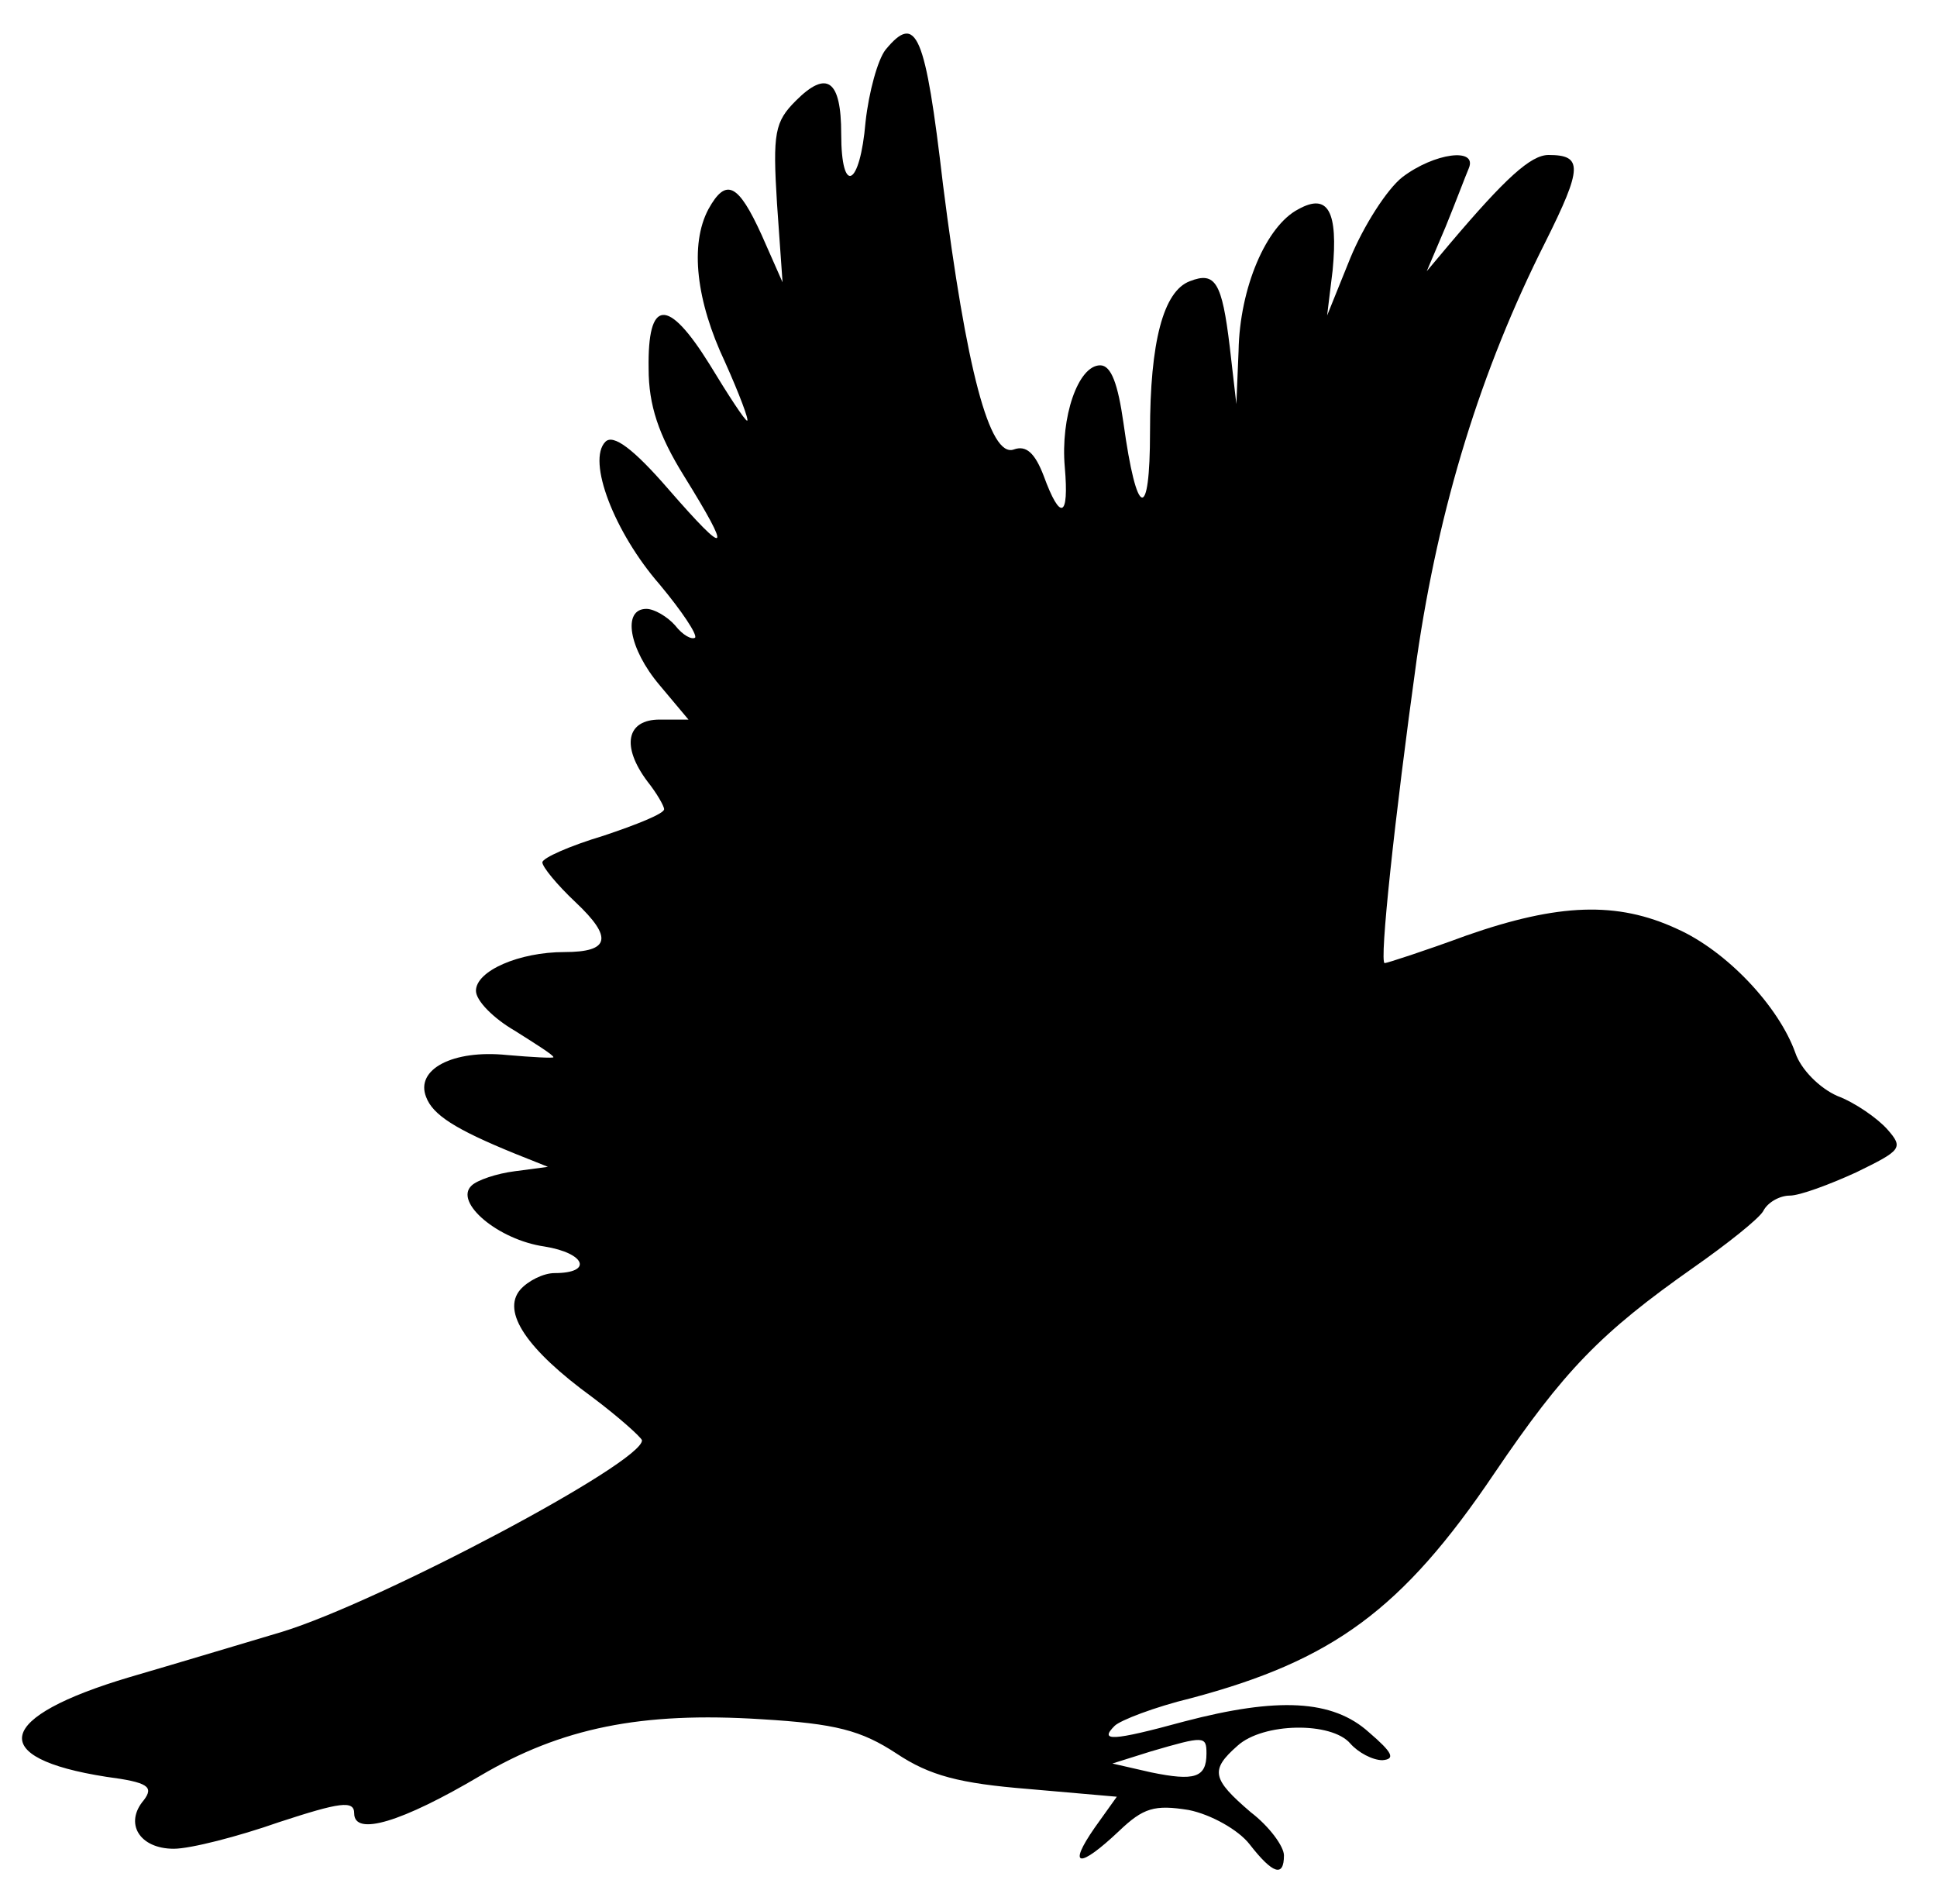 <?xml version="1.0" standalone="no"?>
<!DOCTYPE svg PUBLIC "-//W3C//DTD SVG 20010904//EN"
 "http://www.w3.org/TR/2001/REC-SVG-20010904/DTD/svg10.dtd">
<svg version="1.0" xmlns="http://www.w3.org/2000/svg"
 width="175pt" height="172pt" viewBox="0 0 175 172"
 preserveAspectRatio="xMidYMid meet">
<g transform="translate(0,172) scale(0.1,-0.1)"
fill="#000000" stroke="none">
<path d="M800 1675 c-7 -9 -15 -38 -18 -65 -5 -59 -22 -67 -22 -11 0 49 -13
58 -41 30 -19 -19 -21 -29 -17 -93 l5 -71 -19 43 c-21 46 -32 52 -48 23 -17
-32 -11 -83 15 -138 13 -29 22 -53 20 -53 -2 0 -17 23 -34 51 -38 61 -56 59
-55 -4 0 -33 9 -60 32 -97 44 -71 40 -74 -14 -12 -32 37 -50 50 -57 43 -17
-17 8 -82 49 -129 20 -24 34 -45 32 -48 -3 -2 -11 2 -18 11 -7 8 -19 15 -26
15 -22 0 -16 -36 12 -69 l26 -31 -26 0 c-30 0 -35 -24 -11 -56 8 -10 15 -22
15 -25 0 -4 -25 -14 -55 -24 -30 -9 -55 -20 -55 -24 0 -4 13 -20 30 -36 34
-32 31 -45 -10 -45 -41 0 -80 -17 -80 -35 0 -9 16 -25 35 -36 19 -12 35 -22
35 -24 0 -1 -19 0 -42 2 -49 5 -83 -13 -73 -38 6 -16 26 -29 80 -51 l30 -12
-30 -4 c-16 -2 -34 -8 -39 -13 -16 -15 24 -49 66 -55 37 -6 44 -24 9 -24 -10
0 -24 -7 -31 -15 -17 -20 6 -54 65 -97 24 -18 44 -36 45 -39 1 -20 -237 -146
-325 -173 -27 -8 -90 -27 -138 -41 -121 -36 -130 -73 -21 -90 38 -5 43 -9 34
-21 -18 -21 -4 -44 27 -44 15 0 58 11 95 24 55 18 68 20 68 8 0 -21 43 -8 114
34 73 43 145 58 254 51 67 -4 90 -10 122 -31 30 -20 57 -27 119 -32 l80 -7
-20 -28 c-25 -36 -14 -37 22 -3 22 21 32 24 63 19 20 -4 45 -18 55 -31 21 -27
31 -30 31 -10 0 8 -13 26 -30 39 -35 30 -37 38 -12 60 23 21 85 22 102 2 7 -8
20 -15 29 -15 12 1 9 7 -12 25 -33 30 -83 32 -167 10 -66 -18 -77 -18 -63 -4
5 5 36 17 69 25 128 34 191 80 274 203 63 93 96 127 180 186 30 21 59 44 63
51 4 8 15 14 24 14 9 0 36 10 60 21 41 20 43 22 28 39 -9 10 -29 24 -45 30
-16 7 -33 24 -38 39 -15 42 -62 92 -107 112 -54 25 -107 23 -190 -6 -38 -14
-72 -25 -74 -25 -5 0 9 131 29 275 20 138 58 261 116 376 34 68 34 79 3 79
-16 0 -39 -21 -89 -80 l-21 -25 17 40 c9 22 18 46 21 53 8 19 -31 14 -60 -8
-14 -11 -35 -44 -47 -73 l-21 -52 5 41 c5 53 -4 70 -31 55 -29 -15 -53 -71
-54 -128 l-2 -48 -6 52 c-7 58 -13 68 -36 59 -24 -9 -36 -55 -36 -136 0 -82
-12 -79 -24 8 -5 35 -11 52 -21 52 -20 0 -36 -47 -32 -92 4 -46 -4 -49 -19 -8
-8 21 -16 28 -27 24 -22 -8 -43 73 -64 239 -16 137 -24 156 -52 122z m290
-1539 c0 -22 -11 -25 -50 -17 l-35 8 35 11 c48 14 50 14 50 -2z"/>
</g>
</svg>
